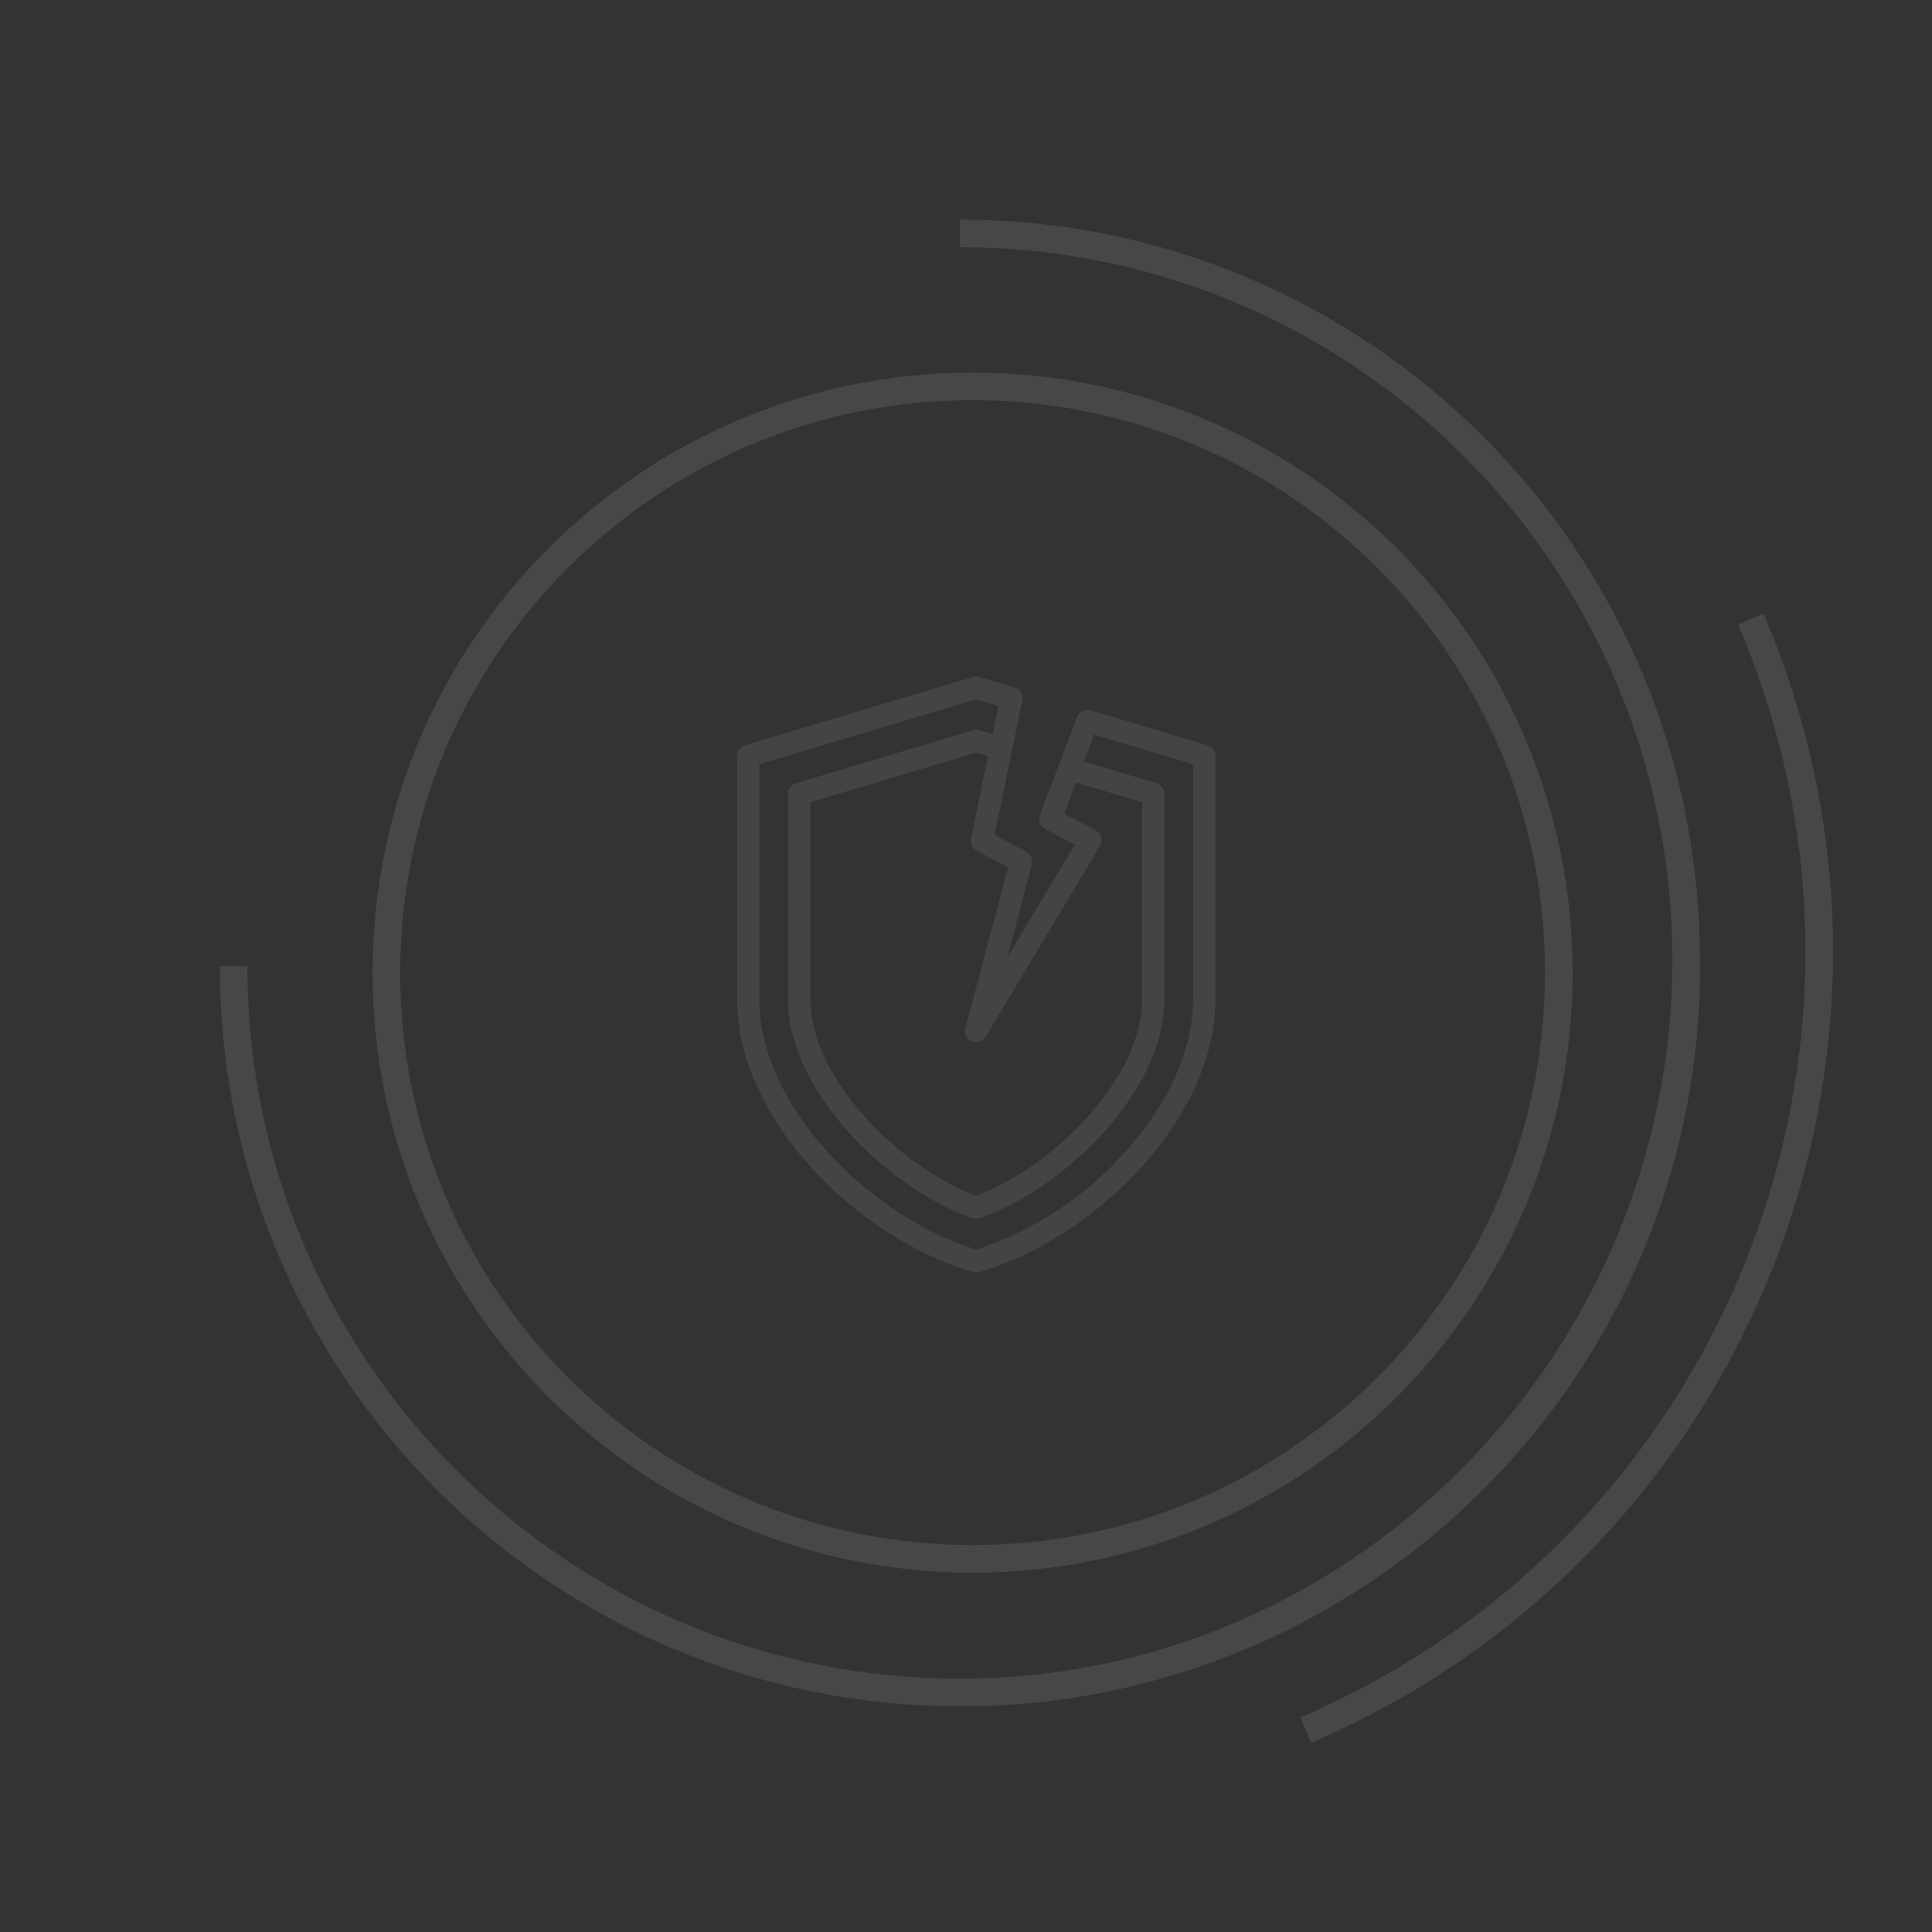 <svg width="280" height="280" viewBox="0 0 280 280" fill="none" xmlns="http://www.w3.org/2000/svg">
<rect x="0" y="0" width="280" height="280" fill="#333333" stroke="none"/>
<g opacity="0.1">
<path opacity="0.85" d="M174.984 108.002L158.072 102.94C157.681 102.823 157.26 102.859 156.894 103.04C156.527 103.221 156.243 103.534 156.099 103.916L153.459 110.844V110.849L150.688 118.118C150.547 118.487 150.546 118.895 150.685 119.265C150.825 119.635 151.095 119.941 151.445 120.124L155.779 122.404L145.988 138.74L149.555 125.309C149.649 124.958 149.621 124.585 149.476 124.251C149.331 123.918 149.078 123.643 148.758 123.471L144.131 120.984L146.666 108.791C146.666 108.78 146.666 108.77 146.666 108.758L148.169 101.52C148.251 101.124 148.181 100.711 147.973 100.364C147.766 100.017 147.435 99.76 147.047 99.644L141.943 98.118C141.642 98.028 141.321 98.028 141.019 98.118L107.979 108.002C107.645 108.102 107.353 108.306 107.145 108.585C106.937 108.864 106.825 109.203 106.824 109.551V144.882C106.824 152.903 110.64 161.537 117.569 169.196C124.053 176.362 132.604 181.887 141.03 184.351C141.327 184.438 141.642 184.438 141.938 184.351C150.361 181.882 158.91 176.359 165.4 169.196C172.328 161.53 176.144 152.901 176.144 144.882V109.551C176.143 109.202 176.03 108.863 175.821 108.584C175.612 108.305 175.319 108.101 174.984 108.002ZM146.1 125.716L139.911 148.993C139.804 149.372 139.84 149.777 140.011 150.131C140.182 150.486 140.476 150.766 140.839 150.919C141.202 151.072 141.608 151.088 141.982 150.962C142.355 150.837 142.67 150.58 142.867 150.239L159.428 122.593C159.541 122.404 159.614 122.194 159.643 121.976C159.673 121.759 159.657 121.537 159.598 121.325C159.538 121.114 159.436 120.917 159.298 120.746C159.16 120.575 158.988 120.434 158.794 120.331L154.215 117.923L155.942 113.397L165.514 116.261V144.882C165.514 156.088 152.94 168.977 141.48 173.31C130.022 168.977 117.447 156.088 117.447 144.882V116.26L141.481 109.068L143.198 109.582L140.722 121.507C140.65 121.849 140.691 122.204 140.838 122.521C140.985 122.837 141.231 123.097 141.538 123.262L146.1 125.716ZM172.904 144.882C172.904 152.098 169.386 159.962 162.997 167.028C157.18 173.523 149.761 178.379 141.481 181.112C126.522 176.519 110.057 160.658 110.057 144.882V110.752L141.481 101.354L144.706 102.317L143.857 106.405L141.946 105.832C141.643 105.74 141.32 105.74 141.017 105.832L115.367 113.508C115.034 113.608 114.742 113.812 114.534 114.091C114.326 114.37 114.214 114.709 114.214 115.056V144.882C114.214 157.948 128.298 172.06 140.94 176.554C141.29 176.679 141.672 176.679 142.022 176.554C154.663 172.06 168.748 157.952 168.748 144.882V115.056C168.748 114.708 168.635 114.37 168.428 114.091C168.22 113.812 167.928 113.607 167.595 113.507L157.097 110.367L158.584 106.468L172.904 110.752V144.882Z" fill="white"/>
<path d="M140.96 225.92C187.882 225.92 225.92 187.882 225.92 140.96C225.92 94.038 187.882 56 140.96 56C94.038 56 56 94.038 56 140.96C56 187.882 94.038 225.92 140.96 225.92Z" stroke="white" stroke-width="4"/>
<path d="M139.098 245.298C197.235 245.298 244.366 197.237 244.366 139.099C244.366 80.962 197.237 33.832 139.099 33.832" stroke="white" stroke-width="4"/>
<path d="M33.855 140.021C33.855 198.158 80.985 245.288 139.122 245.288C197.26 245.288 244.39 198.158 244.39 140.021" stroke="white" stroke-width="4"/>
<path d="M253.737 89.709C280.39 151.988 251.509 224.081 189.23 250.734" stroke="white" stroke-width="4"/>
</g>
</svg>
